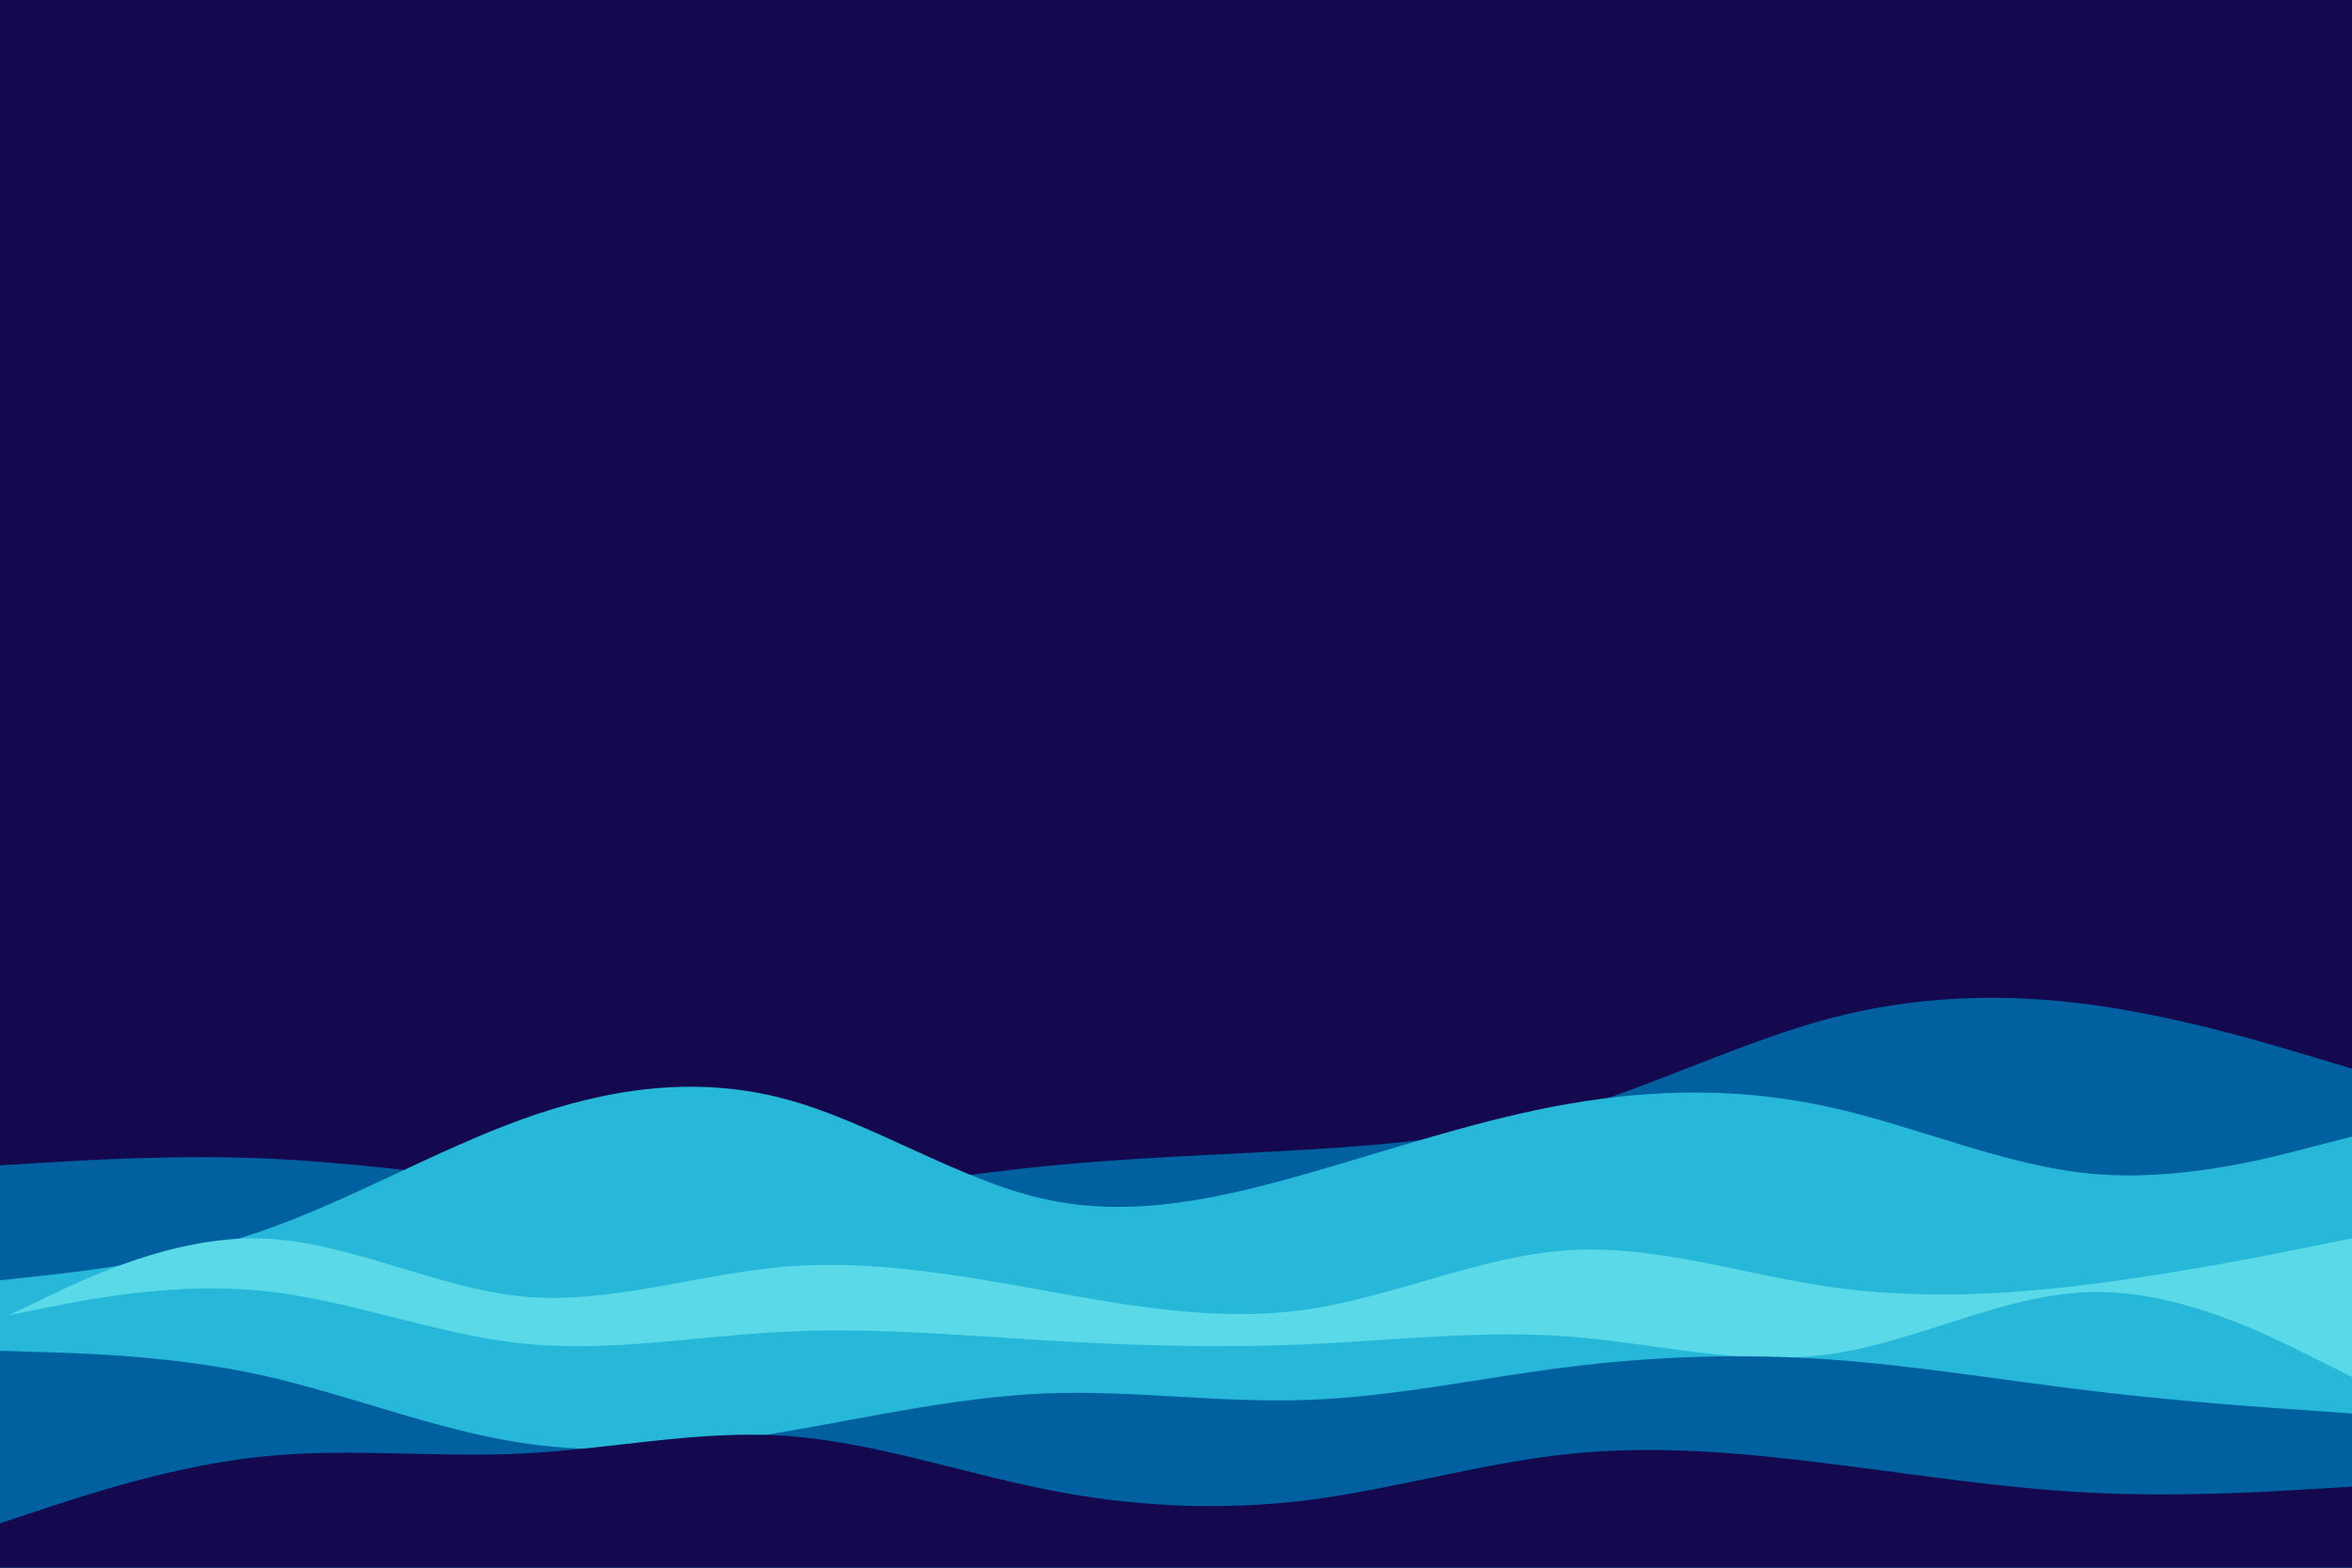 <svg id="visual" viewBox="0 0 900 600" width="900" height="600" xmlns="http://www.w3.org/2000/svg" xmlns:xlink="http://www.w3.org/1999/xlink" version="1.1"><rect x="0" y="0" width="900" height="600" fill="#14094f"></rect><path d="M0 405L16.7 407.8C33.3 410.7 66.7 416.3 100 414.8C133.3 413.3 166.7 404.7 200 404.5C233.3 404.3 266.7 412.7 300 409.8C333.3 407 366.7 393 400 382.8C433.3 372.7 466.7 366.3 500 371.5C533.3 376.7 566.7 393.3 600 406.3C633.3 419.3 666.7 428.7 700 427.5C733.3 426.3 766.7 414.7 800 400.8C833.3 387 866.7 371 883.3 363L900 355L900 601L883.3 601C866.7 601 833.3 601 800 601C766.7 601 733.3 601 700 601C666.7 601 633.3 601 600 601C566.7 601 533.3 601 500 601C466.7 601 433.3 601 400 601C366.7 601 333.3 601 300 601C266.7 601 233.3 601 200 601C166.7 601 133.3 601 100 601C66.7 601 33.3 601 16.7 601L0 601Z" fill="#14094f"></path><path d="M0 446L16.7 445C33.3 444 66.7 442 100 443.3C133.3 444.7 166.7 449.3 200 452.8C233.3 456.3 266.7 458.7 300 457C333.3 455.3 366.7 449.7 400 446.3C433.3 443 466.7 442 500 440C533.3 438 566.7 435 600 425.2C633.3 415.3 666.7 398.7 700 389.8C733.3 381 766.7 380 800 384.5C833.3 389 866.7 399 883.3 404L900 409L900 601L883.3 601C866.7 601 833.3 601 800 601C766.7 601 733.3 601 700 601C666.7 601 633.3 601 600 601C566.7 601 533.3 601 500 601C466.7 601 433.3 601 400 601C366.7 601 333.3 601 300 601C266.7 601 233.3 601 200 601C166.7 601 133.3 601 100 601C66.7 601 33.3 601 16.7 601L0 601Z" fill="#0060a0"></path><path d="M0 490L16.7 488.2C33.3 486.3 66.7 482.7 100 471.2C133.3 459.7 166.7 440.3 200 428.3C233.3 416.3 266.7 411.7 300 420.5C333.3 429.3 366.7 451.7 400 459C433.3 466.3 466.7 458.7 500 449.2C533.3 439.7 566.7 428.3 600 422.5C633.3 416.7 666.7 416.3 700 423.7C733.3 431 766.7 446 800 449.2C833.3 452.3 866.7 443.7 883.3 439.3L900 435L900 601L883.3 601C866.7 601 833.3 601 800 601C766.7 601 733.3 601 700 601C666.7 601 633.3 601 600 601C566.7 601 533.3 601 500 601C466.7 601 433.3 601 400 601C366.7 601 333.3 601 300 601C266.7 601 233.3 601 200 601C166.7 601 133.3 601 100 601C66.7 601 33.3 601 16.7 601L0 601Z" fill="#26b7d9"></path><path d="M0 505L16.7 497C33.3 489 66.7 473 100 474C133.3 475 166.7 493 200 496.2C233.3 499.3 266.7 487.7 300 484.8C333.3 482 366.7 488 400 494C433.3 500 466.7 506 500 501.2C533.3 496.3 566.7 480.7 600 478.5C633.3 476.3 666.7 487.7 700 492.5C733.3 497.3 766.7 495.7 800 491.5C833.3 487.3 866.7 480.7 883.3 477.3L900 474L900 601L883.3 601C866.7 601 833.3 601 800 601C766.7 601 733.3 601 700 601C666.7 601 633.3 601 600 601C566.7 601 533.3 601 500 601C466.7 601 433.3 601 400 601C366.7 601 333.3 601 300 601C266.7 601 233.3 601 200 601C166.7 601 133.3 601 100 601C66.7 601 33.3 601 16.7 601L0 601Z" fill="#5adae8"></path><path d="M0 504L16.7 500.7C33.3 497.3 66.7 490.7 100 494C133.3 497.3 166.7 510.7 200 514.2C233.3 517.7 266.7 511.3 300 509.7C333.3 508 366.7 511 400 513C433.3 515 466.7 516 500 514.5C533.3 513 566.7 509 600 511.5C633.3 514 666.7 523 700 518.3C733.3 513.7 766.7 495.3 800 494.5C833.3 493.7 866.7 510.3 883.3 518.7L900 527L900 601L883.3 601C866.7 601 833.3 601 800 601C766.7 601 733.3 601 700 601C666.7 601 633.3 601 600 601C566.7 601 533.3 601 500 601C466.7 601 433.3 601 400 601C366.7 601 333.3 601 300 601C266.7 601 233.3 601 200 601C166.7 601 133.3 601 100 601C66.7 601 33.3 601 16.7 601L0 601Z" fill="#26b7d9"></path><path d="M0 517L16.7 517.5C33.3 518 66.7 519 100 526.3C133.3 533.7 166.7 547.3 200 552.3C233.3 557.3 266.7 553.7 300 548C333.3 542.3 366.7 534.7 400 533.3C433.3 532 466.7 537 500 535.8C533.3 534.7 566.7 527.3 600 523.2C633.3 519 666.7 518 700 520.3C733.3 522.7 766.7 528.3 800 532.3C833.3 536.3 866.7 538.7 883.3 539.8L900 541L900 601L883.3 601C866.7 601 833.3 601 800 601C766.7 601 733.3 601 700 601C666.7 601 633.3 601 600 601C566.7 601 533.3 601 500 601C466.7 601 433.3 601 400 601C366.7 601 333.3 601 300 601C266.7 601 233.3 601 200 601C166.7 601 133.3 601 100 601C66.7 601 33.3 601 16.7 601L0 601Z" fill="#0060a0"></path><path d="M0 583L16.7 577.5C33.3 572 66.7 561 100 557.5C133.3 554 166.7 558 200 556.3C233.3 554.7 266.7 547.3 300 549.5C333.3 551.7 366.7 563.3 400 570C433.3 576.7 466.7 578.3 500 574.2C533.3 570 566.7 560 600 556.5C633.3 553 666.7 556 700 560.2C733.3 564.3 766.7 569.7 800 571.3C833.3 573 866.7 571 883.3 570L900 569L900 601L883.3 601C866.7 601 833.3 601 800 601C766.7 601 733.3 601 700 601C666.7 601 633.3 601 600 601C566.7 601 533.3 601 500 601C466.7 601 433.3 601 400 601C366.7 601 333.3 601 300 601C266.7 601 233.3 601 200 601C166.7 601 133.3 601 100 601C66.7 601 33.3 601 16.7 601L0 601Z" fill="#14094f"></path></svg>